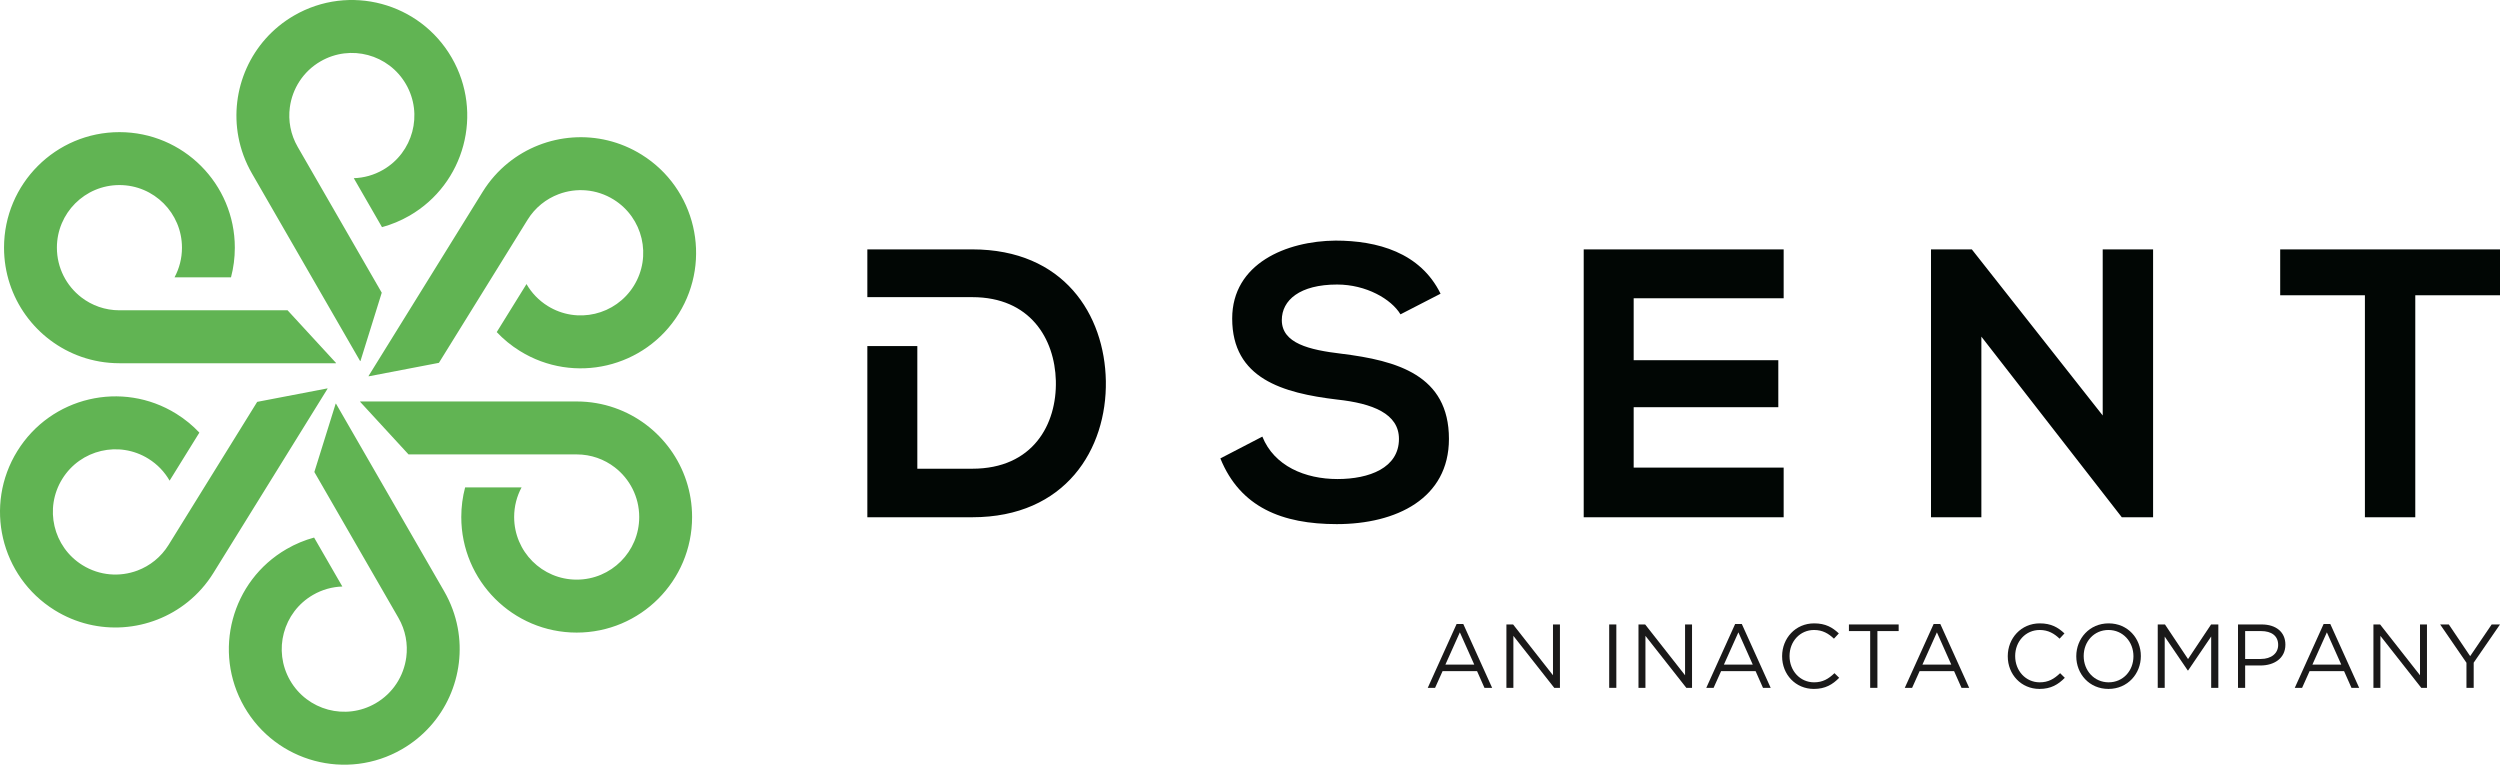 <?xml version="1.0" encoding="UTF-8"?>
<svg width="170px" height="52px" viewBox="0 0 170 52" version="1.1" xmlns="http://www.w3.org/2000/svg" xmlns:xlink="http://www.w3.org/1999/xlink">
    <title>DSENT_Logo_cmyk</title>
    <g id="Page-1" stroke="none" stroke-width="1" fill="none" fill-rule="evenodd">
        <g id="Desktop-HD" transform="translate(-102, -460)">
            <g id="DSENT_Logo_cmyk" transform="translate(102, 460)">
                <path d="M142.984,28.253 L134.084,16.958 L131.308,16.958 L131.308,35.173 L134.733,35.173 L134.733,22.891 L144.282,35.173 L146.41,35.173 L146.41,16.958 L142.984,16.958 L142.984,28.253 Z M97.958,19.972 C96.582,17.166 93.65,16.361 90.822,16.361 C87.474,16.386 83.789,17.92 83.789,21.661 C83.789,25.74 87.215,26.728 90.925,27.17 C93.339,27.43 95.129,28.131 95.129,29.846 C95.129,31.821 93.105,32.575 90.951,32.575 C88.745,32.575 86.644,31.691 85.84,29.69 L82.985,31.172 C84.334,34.498 87.188,35.64 90.9,35.64 C94.948,35.64 98.528,33.9 98.528,29.846 C98.528,25.507 94.999,24.52 91.211,24.052 C89.031,23.792 87.163,23.35 87.163,21.765 C87.163,20.414 88.382,19.348 90.925,19.348 C92.897,19.348 94.61,20.336 95.233,21.375 L97.958,19.972 Z M107.692,20.284 L107.692,35.173 L121.289,35.173 L121.289,31.795 L111.09,31.795 L111.09,27.689 L120.925,27.689 L120.925,24.494 L111.09,24.494 L111.09,20.284 L121.289,20.284 L121.289,16.958 L107.692,16.958 L107.692,20.284 Z M66.115,16.958 C63.884,16.958 61.211,16.958 58.979,16.958 L58.979,20.206 L66.115,20.206 C70.06,20.206 71.72,23.043 71.798,25.883 C71.876,28.854 70.241,31.873 66.115,31.873 L62.378,31.873 L62.378,23.532 L58.979,23.532 L58.979,35.173 C61.211,35.173 63.884,35.173 66.115,35.173 C72.473,35.173 75.276,30.522 75.198,25.91 C75.12,21.401 72.343,16.958 66.115,16.958 Z M160.814,35.173 L164.239,35.173 L164.239,20.076 L170,20.076 L170,16.958 C164.733,16.958 160.295,16.958 155.053,16.958 L155.053,20.076 L160.814,20.076 L160.814,35.173 L160.814,35.173 Z" id="Fill-1" fill="#010604"></path>
                <path d="M24.513,24.544 L24.491,24.557 L17.129,11.789 C16.675,11 16.373,10.166 16.213,9.32 C15.61,6.131 17.035,2.769 20.001,1.054 C23.755,-1.116 28.554,0.172 30.721,3.93 C32.888,7.689 31.602,12.494 27.849,14.665 C27.246,15.013 26.618,15.271 25.976,15.446 L24.057,12.116 C24.736,12.096 25.421,11.912 26.051,11.547 C28.085,10.371 28.783,7.767 27.608,5.73 C26.434,3.693 23.833,2.995 21.799,4.171 C20.61,4.858 19.878,6.034 19.709,7.298 C19.589,8.197 19.754,9.142 20.243,9.988 L25.959,19.904 L24.513,24.544 Z M25.078,25.588 L29.846,24.673 L35.874,14.944 C36.388,14.113 37.142,13.522 37.99,13.203 C39.182,12.754 40.562,12.846 41.729,13.57 C43.725,14.81 44.339,17.435 43.101,19.434 C41.863,21.432 39.241,22.048 37.245,20.808 C36.627,20.423 36.141,19.906 35.802,19.316 L33.778,22.582 C34.234,23.066 34.759,23.499 35.351,23.866 C39.033,26.154 43.87,25.019 46.155,21.331 C48.44,17.643 47.307,12.799 43.624,10.512 C40.713,8.704 37.081,9.033 34.559,11.072 C33.889,11.613 33.298,12.273 32.819,13.047 L25.057,25.575 L25.078,25.588 Z M24.491,27.325 L27.78,30.9 L39.215,30.9 C40.191,30.9 41.09,31.229 41.807,31.782 C42.817,32.56 43.467,33.784 43.467,35.158 C43.467,37.51 41.563,39.415 39.215,39.415 C36.866,39.415 34.962,37.51 34.962,35.158 C34.962,34.429 35.144,33.743 35.467,33.143 L31.628,33.143 C31.457,33.786 31.367,34.462 31.367,35.158 C31.367,39.498 34.88,43.016 39.215,43.016 C43.548,43.016 47.062,39.498 47.062,35.158 C47.062,31.728 44.867,28.81 41.807,27.739 C40.996,27.454 40.123,27.3 39.215,27.3 L24.491,27.3 L24.491,27.325 Z M22.823,27.456 L22.845,27.444 L30.206,40.212 C30.66,41 30.963,41.834 31.123,42.68 C31.725,45.87 30.301,49.231 27.334,50.946 C23.581,53.116 18.781,51.828 16.614,48.07 C14.447,44.311 15.733,39.506 19.487,37.336 C20.089,36.987 20.718,36.728 21.359,36.554 L23.279,39.883 C22.599,39.904 21.914,40.089 21.284,40.453 C19.25,41.629 18.553,44.233 19.727,46.27 C20.902,48.307 23.502,49.004 25.536,47.828 C26.725,47.142 27.457,45.966 27.626,44.701 C27.746,43.802 27.581,42.858 27.093,42.012 L21.376,32.096 L22.823,27.456 Z M22.257,26.412 L17.489,27.327 L11.462,37.056 C10.947,37.887 10.194,38.478 9.346,38.797 C8.153,39.245 6.773,39.154 5.606,38.429 C3.61,37.19 2.996,34.564 4.235,32.566 C5.473,30.568 8.094,29.953 10.09,31.192 C10.709,31.577 11.195,32.094 11.533,32.685 L13.557,29.418 C13.101,28.934 12.576,28.501 11.985,28.134 C8.302,25.846 3.465,26.981 1.18,30.669 C-1.105,34.357 0.029,39.2 3.712,41.489 C6.622,43.296 10.254,42.967 12.777,40.928 C13.446,40.388 14.038,39.727 14.516,38.954 L22.278,26.425 L22.257,26.412 Z M22.845,24.675 L19.555,21.1 L8.121,21.1 C7.145,21.1 6.246,20.772 5.528,20.218 C4.519,19.44 3.869,18.217 3.869,16.842 C3.869,14.49 5.772,12.584 8.121,12.584 C10.469,12.584 12.374,14.49 12.374,16.842 C12.374,17.571 12.191,18.257 11.869,18.857 L15.708,18.857 C15.878,18.214 15.968,17.539 15.968,16.842 C15.968,12.502 12.455,8.985 8.121,8.985 C3.787,8.985 0.274,12.502 0.274,16.842 C0.274,20.272 2.469,23.189 5.528,24.261 C6.34,24.545 7.212,24.7 8.121,24.7 L22.845,24.7 L22.845,24.675 L22.845,24.675 Z" id="Fill-2" fill="#61B453"></path>
                <path d="M100.249,45.192 L99.27,42.999 L98.287,45.192 L100.249,45.192 Z M99.049,42.433 L99.504,42.433 L101.465,46.773 L100.943,46.773 L100.439,45.635 L98.096,45.635 L97.586,46.773 L97.087,46.773 L99.049,42.433 L99.049,42.433 Z" id="Fill-3" fill="#1A1919"></path>
                <polyline id="Fill-4" fill="#1A1919" points="102.436 42.463 102.891 42.463 105.603 45.918 105.603 42.463 106.076 42.463 106.076 46.773 105.689 46.773 102.91 43.239 102.91 46.773 102.436 46.773 102.436 42.463"></polyline>
                <polygon id="Fill-5" fill="#1A1919" points="109.425 46.773 109.911 46.773 109.911 42.463 109.425 42.463"></polygon>
                <polyline id="Fill-6" fill="#1A1919" points="111.417 42.463 111.871 42.463 114.584 45.918 114.584 42.463 115.058 42.463 115.058 46.773 114.67 46.773 111.89 43.239 111.89 46.773 111.417 46.773 111.417 42.463"></polyline>
                <path d="M119.188,45.192 L118.21,42.999 L117.226,45.192 L119.188,45.192 Z M117.989,42.433 L118.444,42.433 L120.406,46.773 L119.883,46.773 L119.379,45.635 L117.036,45.635 L116.525,46.773 L116.027,46.773 L117.989,42.433 L117.989,42.433 Z" id="Fill-7" fill="#1A1919"></path>
                <path d="M121.184,44.631 L121.184,44.619 C121.184,43.399 122.094,42.389 123.361,42.389 C124.142,42.389 124.61,42.667 125.04,43.073 L124.708,43.43 C124.345,43.085 123.939,42.839 123.355,42.839 C122.402,42.839 121.689,43.615 121.689,44.606 L121.689,44.619 C121.689,45.616 122.408,46.398 123.355,46.398 C123.945,46.398 124.333,46.17 124.744,45.776 L125.065,46.091 C124.615,46.546 124.124,46.847 123.342,46.847 C122.101,46.847 121.184,45.869 121.184,44.631" id="Fill-8" fill="#1A1919"></path>
                <polyline id="Fill-9" fill="#1A1919" points="127.172 42.913 125.727 42.913 125.727 42.463 129.109 42.463 129.109 42.913 127.664 42.913 127.664 46.773 127.172 46.773 127.172 42.913"></polyline>
                <path d="M132.686,45.192 L131.709,42.999 L130.725,45.192 L132.686,45.192 Z M131.487,42.433 L131.942,42.433 L133.904,46.773 L133.382,46.773 L132.877,45.635 L130.535,45.635 L130.024,46.773 L129.526,46.773 L131.487,42.433 L131.487,42.433 Z" id="Fill-10" fill="#1A1919"></path>
                <path d="M136.528,44.631 L136.528,44.619 C136.528,43.399 137.437,42.389 138.705,42.389 C139.485,42.389 139.953,42.667 140.383,43.073 L140.052,43.43 C139.688,43.085 139.283,42.839 138.699,42.839 C137.745,42.839 137.032,43.615 137.032,44.606 L137.032,44.619 C137.032,45.616 137.751,46.398 138.699,46.398 C139.289,46.398 139.676,46.17 140.088,45.776 L140.407,46.091 C139.959,46.546 139.467,46.847 138.685,46.847 C137.444,46.847 136.528,45.869 136.528,44.631" id="Fill-11" fill="#1A1919"></path>
                <path d="M145.074,44.631 L145.074,44.619 C145.074,43.64 144.36,42.839 143.376,42.839 C142.392,42.839 141.691,43.627 141.691,44.606 L141.691,44.619 C141.691,45.598 142.405,46.398 143.388,46.398 C144.373,46.398 145.074,45.61 145.074,44.631 Z M141.187,44.631 L141.187,44.619 C141.187,43.43 142.079,42.389 143.388,42.389 C144.698,42.389 145.578,43.418 145.578,44.606 L145.578,44.619 C145.578,45.807 144.686,46.847 143.376,46.847 C142.066,46.847 141.187,45.82 141.187,44.631 L141.187,44.631 Z" id="Fill-12" fill="#1A1919"></path>
                <polyline id="Fill-13" fill="#1A1919" points="146.726 42.463 147.218 42.463 148.786 44.816 150.354 42.463 150.847 42.463 150.847 46.773 150.36 46.773 150.36 43.282 148.792 45.592 148.767 45.592 147.2 43.288 147.2 46.773 146.726 46.773 146.726 42.463"></polyline>
                <path d="M153.734,44.81 C154.447,44.81 154.915,44.428 154.915,43.861 L154.915,43.849 C154.915,43.233 154.453,42.913 153.758,42.913 L152.67,42.913 L152.67,44.81 L153.734,44.81 Z M152.184,42.463 L153.796,42.463 C154.767,42.463 155.406,42.98 155.406,43.83 L155.406,43.843 C155.406,44.772 154.632,45.253 153.716,45.253 L152.67,45.253 L152.67,46.773 L152.184,46.773 L152.184,42.463 L152.184,42.463 Z" id="Fill-14" fill="#1A1919"></path>
                <path d="M159.205,45.192 L158.227,42.999 L157.244,45.192 L159.205,45.192 Z M158.006,42.433 L158.461,42.433 L160.423,46.773 L159.9,46.773 L159.396,45.635 L157.053,45.635 L156.543,46.773 L156.045,46.773 L158.006,42.433 L158.006,42.433 Z" id="Fill-15" fill="#1A1919"></path>
                <polyline id="Fill-16" fill="#1A1919" points="161.393 42.463 161.847 42.463 164.56 45.918 164.56 42.463 165.034 42.463 165.034 46.773 164.646 46.773 161.867 43.239 161.867 46.773 161.393 46.773 161.393 42.463"></polyline>
                <polyline id="Fill-17" fill="#1A1919" points="167.719 45.068 165.93 42.463 166.52 42.463 167.971 44.619 169.434 42.463 170 42.463 168.211 45.062 168.211 46.773 167.719 46.773 167.719 45.068"></polyline>
            </g>
        </g>
    </g>
</svg>